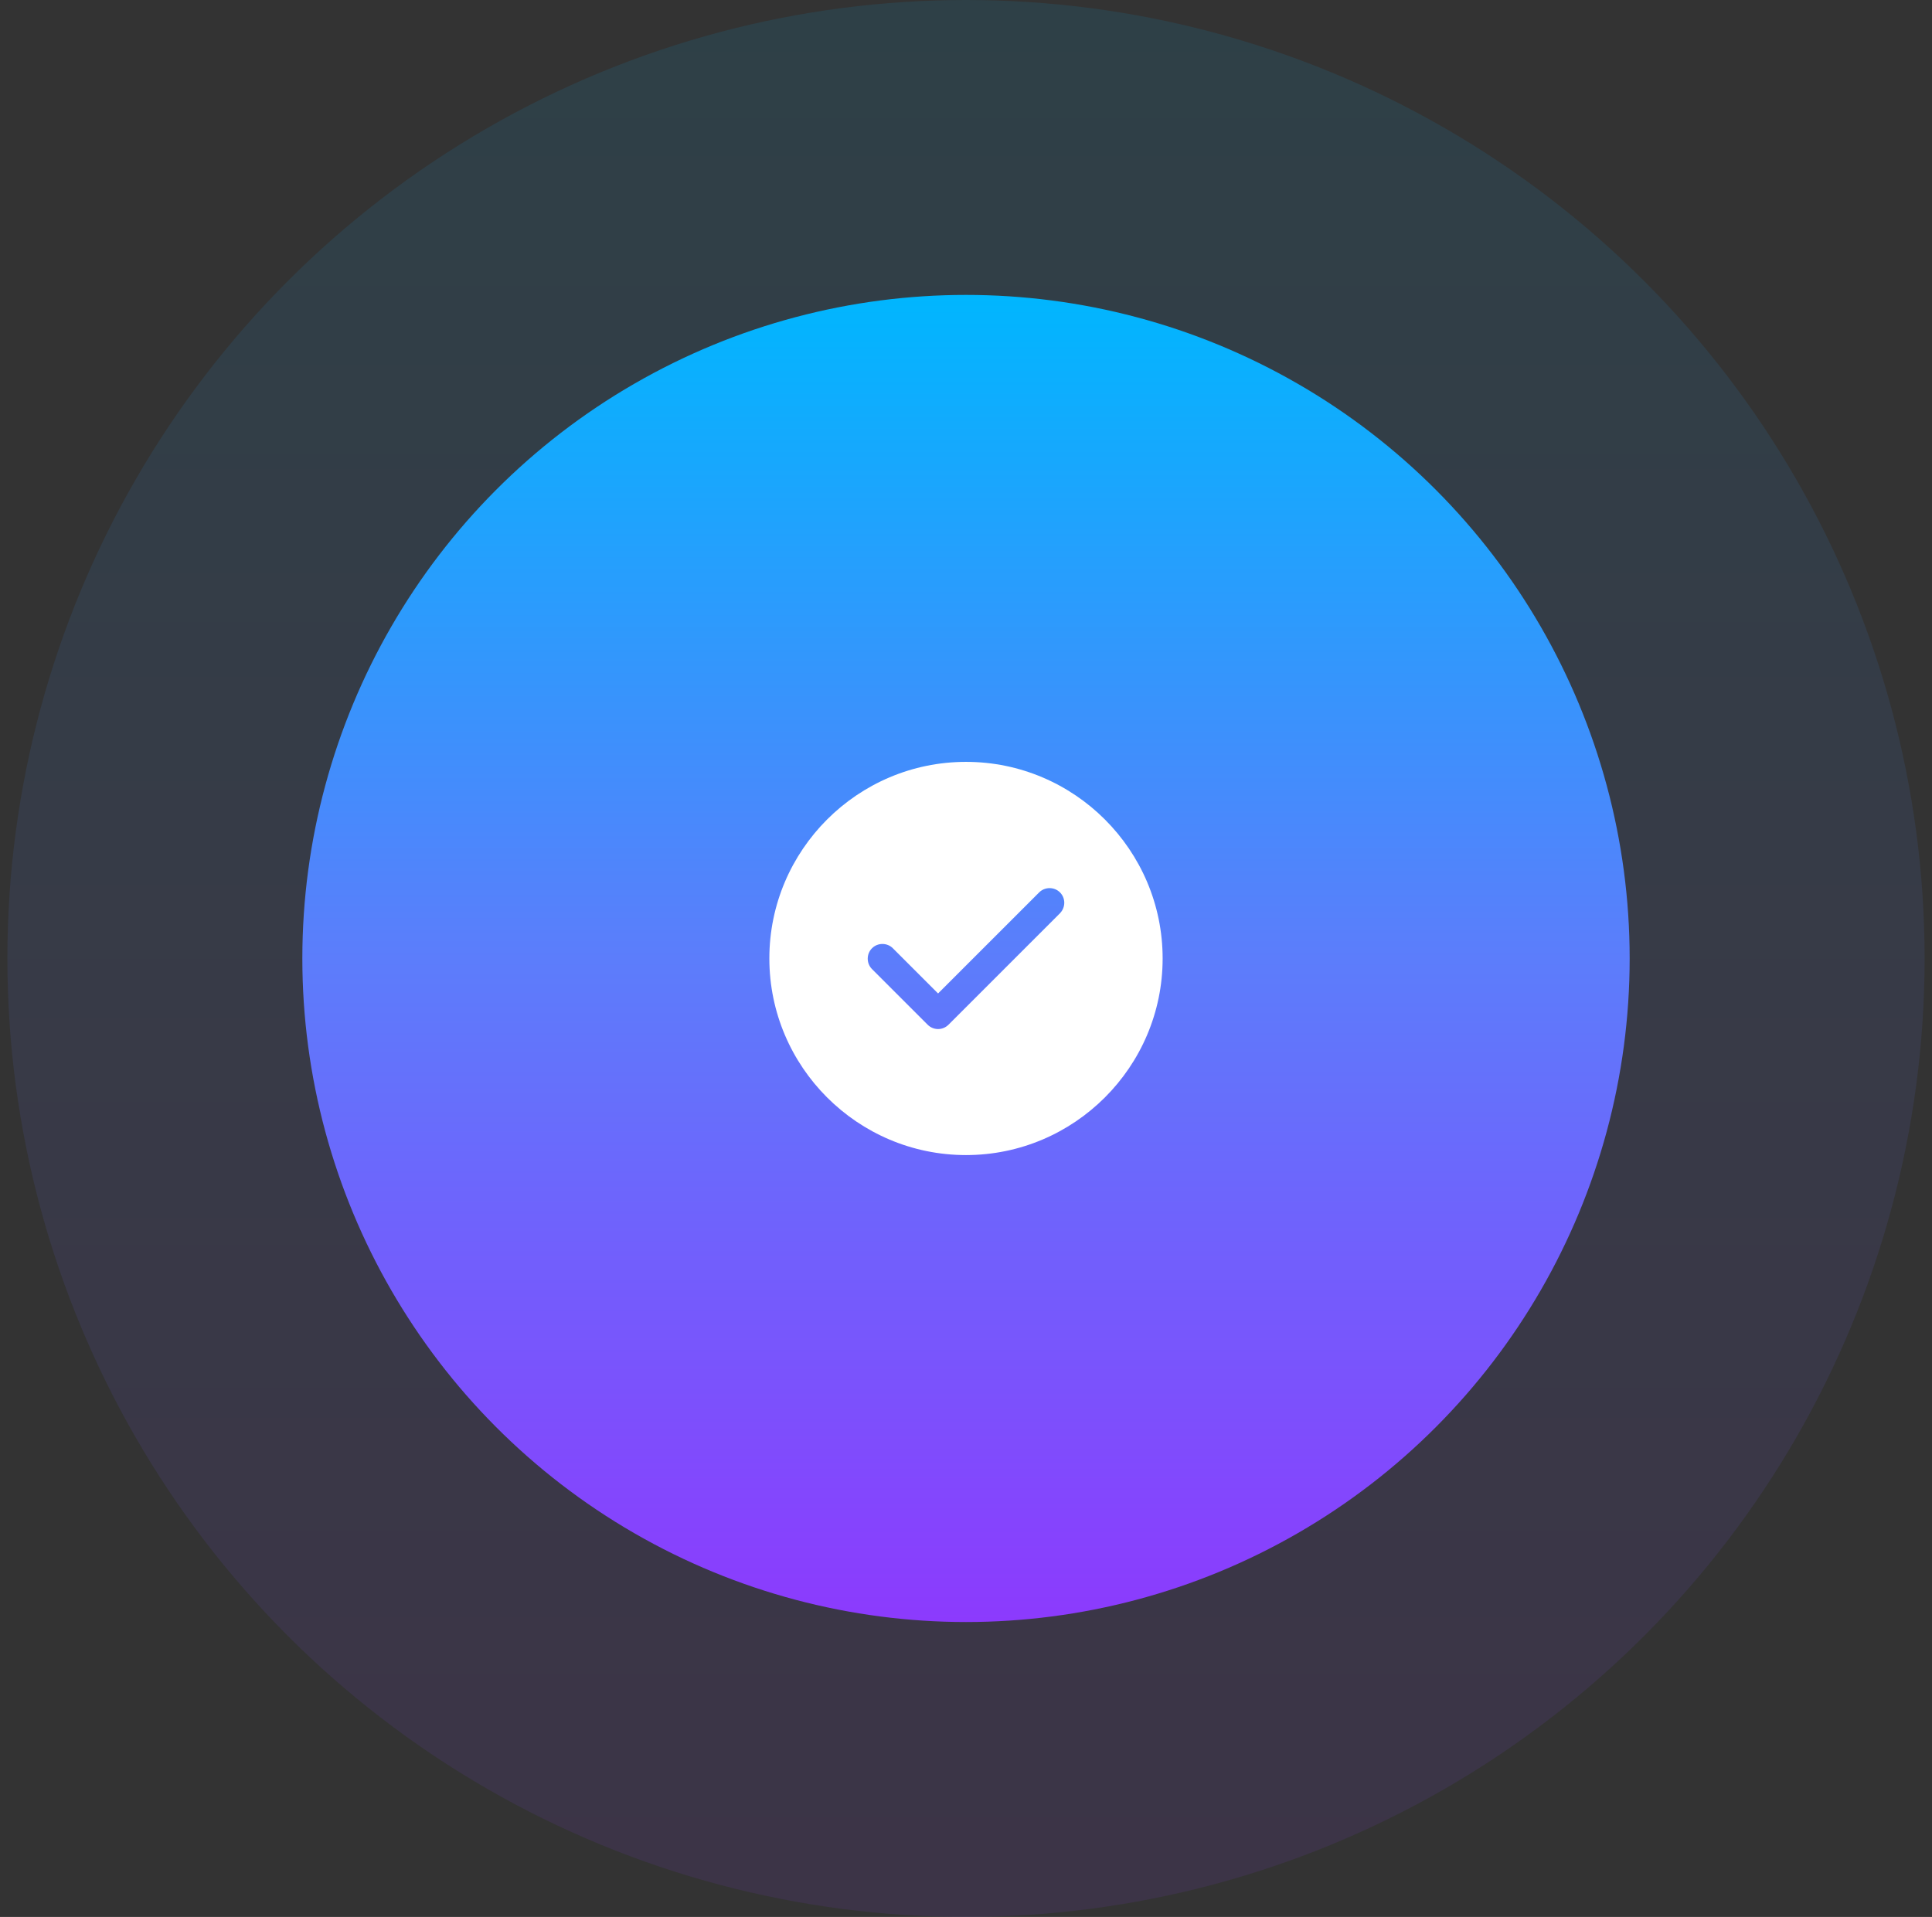 <svg width="131" height="130" viewBox="0 0 131 130" fill="none" xmlns="http://www.w3.org/2000/svg">
<rect x="0" y="0" width="131" height="130" fill="#333333" stroke="none"/>
<circle opacity="0.1" cx="65.5" cy="65" r="65" fill="url(#paint0_linear_196_831)"/>
<circle cx="65.5" cy="65" r="45" fill="url(#paint1_linear_196_831)"/>
<path d="M65.5 51.667C58.153 51.667 52.166 57.653 52.166 65C52.166 72.347 58.153 78.333 65.5 78.333C72.847 78.333 78.833 72.347 78.833 65C78.833 57.653 72.847 51.667 65.5 51.667ZM71.873 61.933L64.313 69.493C64.126 69.68 63.873 69.787 63.606 69.787C63.34 69.787 63.087 69.68 62.9 69.493L59.127 65.72C58.74 65.333 58.74 64.693 59.127 64.307C59.513 63.92 60.153 63.92 60.54 64.307L63.606 67.373L70.46 60.52C70.847 60.133 71.487 60.133 71.873 60.52C72.26 60.907 72.26 61.533 71.873 61.933Z" fill="white"/>
<defs>
<linearGradient id="paint0_linear_196_831" x1="65.5" y1="0" x2="65.5" y2="130" gradientUnits="userSpaceOnUse">
<stop stop-color="#00B6FE"/>
<stop offset="0.5" stop-color="#5C7DFB"/>
<stop offset="1" stop-color="#8C3AFD"/>
</linearGradient>
<linearGradient id="paint1_linear_196_831" x1="65.5" y1="20" x2="65.5" y2="110" gradientUnits="userSpaceOnUse">
<stop stop-color="#00B6FE"/>
<stop offset="0.5" stop-color="#5C7DFB"/>
<stop offset="1" stop-color="#8C3AFD"/>
</linearGradient>
</defs>
</svg>
